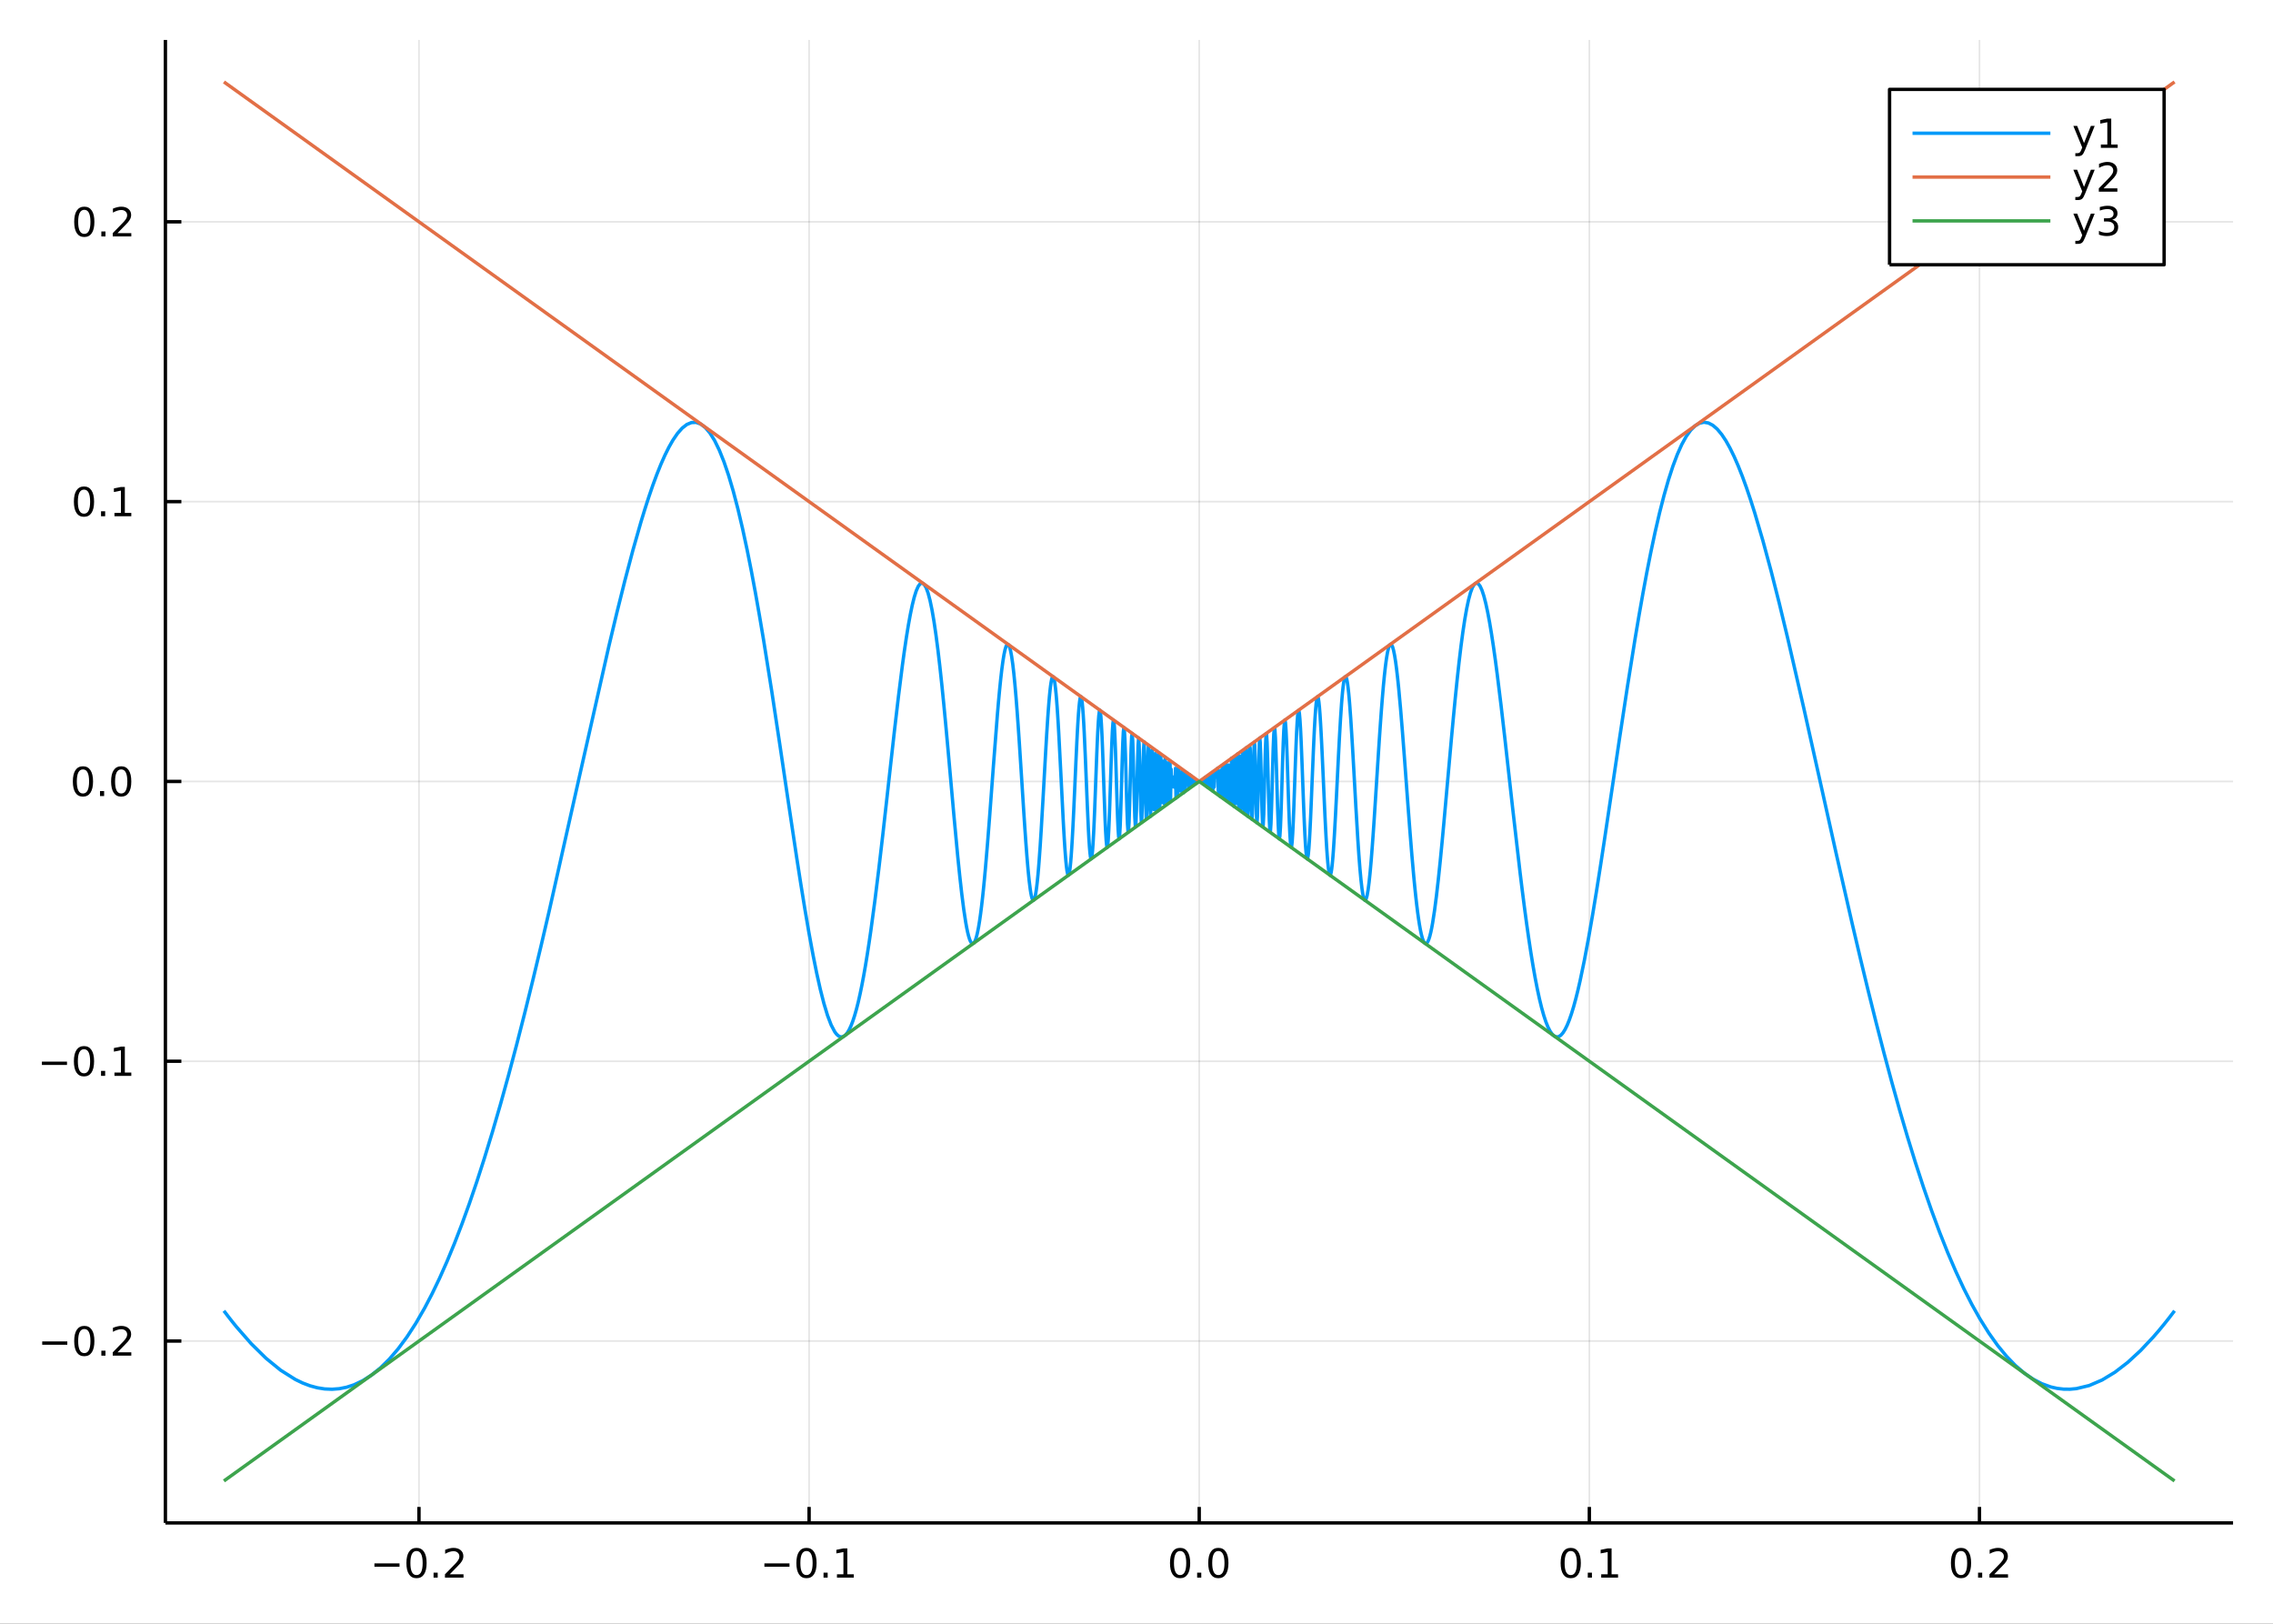 <?xml version="1.0" encoding="utf-8"?>
<svg xmlns="http://www.w3.org/2000/svg" xmlns:xlink="http://www.w3.org/1999/xlink" width="672" height="480" viewBox="0 0 2688 1920">
<rect x="0" y="0" width="2688" height="1920" fill="#333333" stroke="none"/>
<defs>
  <clipPath id="clip680">
    <rect x="0" y="0" width="2688" height="1920"/>
  </clipPath>
</defs>
<path clip-path="url(#clip680)" d="
M0 1920 L2688 1920 L2688 0 L0 0  Z
  " fill="#ffffff" fill-rule="evenodd" fill-opacity="1"/>
<defs>
  <clipPath id="clip681">
    <rect x="537" y="0" width="1883" height="1883"/>
  </clipPath>
</defs>
<path clip-path="url(#clip680)" d="
M195.589 1800.78 L2640.76 1800.78 L2640.76 47.244 L195.589 47.244  Z
  " fill="#ffffff" fill-rule="evenodd" fill-opacity="1"/>
<defs>
  <clipPath id="clip682">
    <rect x="195" y="47" width="2446" height="1755"/>
  </clipPath>
</defs>
<polyline clip-path="url(#clip682)" style="stroke:#000000; stroke-linecap:butt; stroke-linejoin:round; stroke-width:2; stroke-opacity:0.1; fill:none" points="
  495.468,1800.78 495.468,47.244 
  "/>
<polyline clip-path="url(#clip682)" style="stroke:#000000; stroke-linecap:butt; stroke-linejoin:round; stroke-width:2; stroke-opacity:0.1; fill:none" points="
  956.82,1800.78 956.82,47.244 
  "/>
<polyline clip-path="url(#clip682)" style="stroke:#000000; stroke-linecap:butt; stroke-linejoin:round; stroke-width:2; stroke-opacity:0.1; fill:none" points="
  1418.17,1800.78 1418.17,47.244 
  "/>
<polyline clip-path="url(#clip682)" style="stroke:#000000; stroke-linecap:butt; stroke-linejoin:round; stroke-width:2; stroke-opacity:0.1; fill:none" points="
  1879.52,1800.78 1879.52,47.244 
  "/>
<polyline clip-path="url(#clip682)" style="stroke:#000000; stroke-linecap:butt; stroke-linejoin:round; stroke-width:2; stroke-opacity:0.1; fill:none" points="
  2340.88,1800.78 2340.88,47.244 
  "/>
<polyline clip-path="url(#clip680)" style="stroke:#000000; stroke-linecap:butt; stroke-linejoin:round; stroke-width:4; stroke-opacity:1; fill:none" points="
  195.589,1800.78 2640.76,1800.78 
  "/>
<polyline clip-path="url(#clip680)" style="stroke:#000000; stroke-linecap:butt; stroke-linejoin:round; stroke-width:4; stroke-opacity:1; fill:none" points="
  495.468,1800.78 495.468,1781.88 
  "/>
<polyline clip-path="url(#clip680)" style="stroke:#000000; stroke-linecap:butt; stroke-linejoin:round; stroke-width:4; stroke-opacity:1; fill:none" points="
  956.82,1800.78 956.82,1781.88 
  "/>
<polyline clip-path="url(#clip680)" style="stroke:#000000; stroke-linecap:butt; stroke-linejoin:round; stroke-width:4; stroke-opacity:1; fill:none" points="
  1418.17,1800.78 1418.17,1781.88 
  "/>
<polyline clip-path="url(#clip680)" style="stroke:#000000; stroke-linecap:butt; stroke-linejoin:round; stroke-width:4; stroke-opacity:1; fill:none" points="
  1879.52,1800.78 1879.52,1781.88 
  "/>
<polyline clip-path="url(#clip680)" style="stroke:#000000; stroke-linecap:butt; stroke-linejoin:round; stroke-width:4; stroke-opacity:1; fill:none" points="
  2340.88,1800.78 2340.88,1781.88 
  "/>
<path clip-path="url(#clip680)" d="M442.795 1848.65 L472.471 1848.65 L472.471 1852.59 L442.795 1852.59 L442.795 1848.65 Z" fill="#000000" fill-rule="evenodd" fill-opacity="1" /><path clip-path="url(#clip680)" d="M492.563 1834 Q488.952 1834 487.123 1837.57 Q485.318 1841.11 485.318 1848.24 Q485.318 1855.34 487.123 1858.91 Q488.952 1862.45 492.563 1862.45 Q496.197 1862.45 498.003 1858.91 Q499.831 1855.34 499.831 1848.24 Q499.831 1841.11 498.003 1837.57 Q496.197 1834 492.563 1834 M492.563 1830.3 Q498.373 1830.3 501.429 1834.9 Q504.507 1839.49 504.507 1848.24 Q504.507 1856.96 501.429 1861.57 Q498.373 1866.15 492.563 1866.15 Q486.753 1866.15 483.674 1861.57 Q480.619 1856.96 480.619 1848.24 Q480.619 1839.49 483.674 1834.9 Q486.753 1830.3 492.563 1830.3 Z" fill="#000000" fill-rule="evenodd" fill-opacity="1" /><path clip-path="url(#clip680)" d="M512.725 1859.6 L517.609 1859.6 L517.609 1865.48 L512.725 1865.48 L512.725 1859.6 Z" fill="#000000" fill-rule="evenodd" fill-opacity="1" /><path clip-path="url(#clip680)" d="M531.822 1861.55 L548.141 1861.55 L548.141 1865.48 L526.197 1865.48 L526.197 1861.55 Q528.859 1858.79 533.442 1854.16 Q538.049 1849.51 539.229 1848.17 Q541.475 1845.65 542.354 1843.91 Q543.257 1842.15 543.257 1840.46 Q543.257 1837.71 541.313 1835.97 Q539.391 1834.23 536.29 1834.23 Q534.091 1834.23 531.637 1835 Q529.206 1835.76 526.429 1837.31 L526.429 1832.59 Q529.253 1831.46 531.706 1830.88 Q534.16 1830.3 536.197 1830.3 Q541.567 1830.3 544.762 1832.98 Q547.956 1835.67 547.956 1840.16 Q547.956 1842.29 547.146 1844.21 Q546.359 1846.11 544.253 1848.7 Q543.674 1849.37 540.572 1852.59 Q537.47 1855.78 531.822 1861.55 Z" fill="#000000" fill-rule="evenodd" fill-opacity="1" /><path clip-path="url(#clip680)" d="M903.962 1848.65 L933.638 1848.65 L933.638 1852.59 L903.962 1852.59 L903.962 1848.65 Z" fill="#000000" fill-rule="evenodd" fill-opacity="1" /><path clip-path="url(#clip680)" d="M953.73 1834 Q950.119 1834 948.29 1837.57 Q946.485 1841.11 946.485 1848.24 Q946.485 1855.34 948.29 1858.91 Q950.119 1862.45 953.73 1862.45 Q957.364 1862.45 959.17 1858.91 Q960.999 1855.34 960.999 1848.24 Q960.999 1841.11 959.17 1837.57 Q957.364 1834 953.73 1834 M953.73 1830.3 Q959.54 1830.3 962.596 1834.9 Q965.674 1839.49 965.674 1848.24 Q965.674 1856.96 962.596 1861.57 Q959.54 1866.15 953.73 1866.15 Q947.92 1866.15 944.841 1861.57 Q941.786 1856.96 941.786 1848.24 Q941.786 1839.49 944.841 1834.9 Q947.92 1830.3 953.73 1830.3 Z" fill="#000000" fill-rule="evenodd" fill-opacity="1" /><path clip-path="url(#clip680)" d="M973.892 1859.6 L978.776 1859.6 L978.776 1865.48 L973.892 1865.48 L973.892 1859.6 Z" fill="#000000" fill-rule="evenodd" fill-opacity="1" /><path clip-path="url(#clip680)" d="M989.772 1861.55 L997.41 1861.55 L997.41 1835.18 L989.1 1836.85 L989.1 1832.59 L997.364 1830.92 L1002.04 1830.92 L1002.04 1861.55 L1009.68 1861.55 L1009.68 1865.48 L989.772 1865.48 L989.772 1861.55 Z" fill="#000000" fill-rule="evenodd" fill-opacity="1" /><path clip-path="url(#clip680)" d="M1395.56 1834 Q1391.95 1834 1390.12 1837.57 Q1388.31 1841.11 1388.31 1848.24 Q1388.31 1855.34 1390.12 1858.91 Q1391.95 1862.45 1395.56 1862.45 Q1399.19 1862.45 1401 1858.91 Q1402.83 1855.34 1402.83 1848.24 Q1402.83 1841.11 1401 1837.57 Q1399.19 1834 1395.56 1834 M1395.56 1830.3 Q1401.37 1830.3 1404.42 1834.9 Q1407.5 1839.49 1407.5 1848.24 Q1407.5 1856.96 1404.42 1861.57 Q1401.37 1866.15 1395.56 1866.15 Q1389.75 1866.15 1386.67 1861.57 Q1383.61 1856.96 1383.61 1848.24 Q1383.61 1839.49 1386.67 1834.9 Q1389.75 1830.3 1395.56 1830.3 Z" fill="#000000" fill-rule="evenodd" fill-opacity="1" /><path clip-path="url(#clip680)" d="M1415.72 1859.6 L1420.6 1859.6 L1420.6 1865.48 L1415.72 1865.48 L1415.72 1859.6 Z" fill="#000000" fill-rule="evenodd" fill-opacity="1" /><path clip-path="url(#clip680)" d="M1440.79 1834 Q1437.18 1834 1435.35 1837.57 Q1433.54 1841.11 1433.54 1848.24 Q1433.54 1855.34 1435.35 1858.91 Q1437.18 1862.45 1440.79 1862.45 Q1444.42 1862.45 1446.23 1858.91 Q1448.06 1855.34 1448.06 1848.24 Q1448.06 1841.11 1446.23 1837.57 Q1444.42 1834 1440.79 1834 M1440.79 1830.3 Q1446.6 1830.3 1449.65 1834.9 Q1452.73 1839.49 1452.73 1848.24 Q1452.73 1856.96 1449.65 1861.57 Q1446.6 1866.15 1440.79 1866.15 Q1434.98 1866.15 1431.9 1861.57 Q1428.84 1856.96 1428.84 1848.24 Q1428.84 1839.49 1431.9 1834.9 Q1434.98 1830.3 1440.79 1830.3 Z" fill="#000000" fill-rule="evenodd" fill-opacity="1" /><path clip-path="url(#clip680)" d="M1857.52 1834 Q1853.91 1834 1852.08 1837.57 Q1850.28 1841.11 1850.28 1848.24 Q1850.28 1855.34 1852.08 1858.91 Q1853.91 1862.45 1857.52 1862.45 Q1861.16 1862.45 1862.96 1858.91 Q1864.79 1855.34 1864.79 1848.24 Q1864.79 1841.11 1862.96 1837.57 Q1861.16 1834 1857.52 1834 M1857.52 1830.3 Q1863.33 1830.3 1866.39 1834.9 Q1869.47 1839.49 1869.47 1848.24 Q1869.47 1856.96 1866.39 1861.57 Q1863.33 1866.15 1857.52 1866.15 Q1851.71 1866.15 1848.63 1861.57 Q1845.58 1856.96 1845.58 1848.24 Q1845.58 1839.49 1848.63 1834.9 Q1851.71 1830.3 1857.52 1830.3 Z" fill="#000000" fill-rule="evenodd" fill-opacity="1" /><path clip-path="url(#clip680)" d="M1877.68 1859.6 L1882.57 1859.6 L1882.57 1865.48 L1877.68 1865.48 L1877.68 1859.6 Z" fill="#000000" fill-rule="evenodd" fill-opacity="1" /><path clip-path="url(#clip680)" d="M1893.56 1861.55 L1901.2 1861.55 L1901.2 1835.18 L1892.89 1836.85 L1892.89 1832.59 L1901.16 1830.92 L1905.83 1830.92 L1905.83 1861.55 L1913.47 1861.55 L1913.47 1865.48 L1893.56 1865.48 L1893.56 1861.55 Z" fill="#000000" fill-rule="evenodd" fill-opacity="1" /><path clip-path="url(#clip680)" d="M2319.06 1834 Q2315.45 1834 2313.62 1837.57 Q2311.81 1841.11 2311.81 1848.24 Q2311.81 1855.34 2313.62 1858.91 Q2315.45 1862.45 2319.06 1862.45 Q2322.69 1862.45 2324.5 1858.91 Q2326.33 1855.34 2326.33 1848.24 Q2326.33 1841.11 2324.5 1837.57 Q2322.69 1834 2319.06 1834 M2319.06 1830.3 Q2324.87 1830.3 2327.93 1834.9 Q2331 1839.49 2331 1848.24 Q2331 1856.96 2327.93 1861.57 Q2324.87 1866.15 2319.06 1866.15 Q2313.25 1866.15 2310.17 1861.57 Q2307.12 1856.96 2307.12 1848.24 Q2307.12 1839.49 2310.17 1834.9 Q2313.25 1830.3 2319.06 1830.3 Z" fill="#000000" fill-rule="evenodd" fill-opacity="1" /><path clip-path="url(#clip680)" d="M2339.22 1859.6 L2344.11 1859.6 L2344.11 1865.48 L2339.22 1865.48 L2339.22 1859.6 Z" fill="#000000" fill-rule="evenodd" fill-opacity="1" /><path clip-path="url(#clip680)" d="M2358.32 1861.55 L2374.64 1861.55 L2374.64 1865.48 L2352.69 1865.48 L2352.69 1861.55 Q2355.36 1858.79 2359.94 1854.16 Q2364.55 1849.51 2365.73 1848.17 Q2367.97 1845.65 2368.85 1843.91 Q2369.75 1842.15 2369.75 1840.46 Q2369.75 1837.71 2367.81 1835.97 Q2365.89 1834.23 2362.79 1834.23 Q2360.59 1834.23 2358.13 1835 Q2355.7 1835.76 2352.93 1837.31 L2352.93 1832.59 Q2355.75 1831.46 2358.2 1830.88 Q2360.66 1830.3 2362.69 1830.3 Q2368.06 1830.3 2371.26 1832.98 Q2374.45 1835.67 2374.45 1840.16 Q2374.45 1842.29 2373.64 1844.21 Q2372.86 1846.11 2370.75 1848.7 Q2370.17 1849.37 2367.07 1852.59 Q2363.97 1855.78 2358.32 1861.55 Z" fill="#000000" fill-rule="evenodd" fill-opacity="1" /><polyline clip-path="url(#clip682)" style="stroke:#000000; stroke-linecap:butt; stroke-linejoin:round; stroke-width:2; stroke-opacity:0.1; fill:none" points="
  195.589,1585.72 2640.76,1585.72 
  "/>
<polyline clip-path="url(#clip682)" style="stroke:#000000; stroke-linecap:butt; stroke-linejoin:round; stroke-width:2; stroke-opacity:0.1; fill:none" points="
  195.589,1254.87 2640.76,1254.87 
  "/>
<polyline clip-path="url(#clip682)" style="stroke:#000000; stroke-linecap:butt; stroke-linejoin:round; stroke-width:2; stroke-opacity:0.1; fill:none" points="
  195.589,924.012 2640.76,924.012 
  "/>
<polyline clip-path="url(#clip682)" style="stroke:#000000; stroke-linecap:butt; stroke-linejoin:round; stroke-width:2; stroke-opacity:0.1; fill:none" points="
  195.589,593.156 2640.76,593.156 
  "/>
<polyline clip-path="url(#clip682)" style="stroke:#000000; stroke-linecap:butt; stroke-linejoin:round; stroke-width:2; stroke-opacity:0.1; fill:none" points="
  195.589,262.3 2640.76,262.3 
  "/>
<polyline clip-path="url(#clip680)" style="stroke:#000000; stroke-linecap:butt; stroke-linejoin:round; stroke-width:4; stroke-opacity:1; fill:none" points="
  195.589,1800.78 195.589,47.244 
  "/>
<polyline clip-path="url(#clip680)" style="stroke:#000000; stroke-linecap:butt; stroke-linejoin:round; stroke-width:4; stroke-opacity:1; fill:none" points="
  195.589,1585.72 214.487,1585.72 
  "/>
<polyline clip-path="url(#clip680)" style="stroke:#000000; stroke-linecap:butt; stroke-linejoin:round; stroke-width:4; stroke-opacity:1; fill:none" points="
  195.589,1254.87 214.487,1254.87 
  "/>
<polyline clip-path="url(#clip680)" style="stroke:#000000; stroke-linecap:butt; stroke-linejoin:round; stroke-width:4; stroke-opacity:1; fill:none" points="
  195.589,924.012 214.487,924.012 
  "/>
<polyline clip-path="url(#clip680)" style="stroke:#000000; stroke-linecap:butt; stroke-linejoin:round; stroke-width:4; stroke-opacity:1; fill:none" points="
  195.589,593.156 214.487,593.156 
  "/>
<polyline clip-path="url(#clip680)" style="stroke:#000000; stroke-linecap:butt; stroke-linejoin:round; stroke-width:4; stroke-opacity:1; fill:none" points="
  195.589,262.3 214.487,262.3 
  "/>
<path clip-path="url(#clip680)" d="M49.922 1586.17 L79.598 1586.17 L79.598 1590.11 L49.922 1590.11 L49.922 1586.17 Z" fill="#000000" fill-rule="evenodd" fill-opacity="1" /><path clip-path="url(#clip680)" d="M99.691 1571.52 Q96.08 1571.52 94.251 1575.09 Q92.445 1578.63 92.445 1585.76 Q92.445 1592.86 94.251 1596.43 Q96.08 1599.97 99.691 1599.97 Q103.325 1599.97 105.131 1596.43 Q106.959 1592.86 106.959 1585.76 Q106.959 1578.63 105.131 1575.09 Q103.325 1571.52 99.691 1571.52 M99.691 1567.82 Q105.501 1567.82 108.556 1572.42 Q111.635 1577.01 111.635 1585.76 Q111.635 1594.48 108.556 1599.09 Q105.501 1603.67 99.691 1603.67 Q93.881 1603.67 90.802 1599.09 Q87.746 1594.48 87.746 1585.76 Q87.746 1577.01 90.802 1572.42 Q93.881 1567.82 99.691 1567.82 Z" fill="#000000" fill-rule="evenodd" fill-opacity="1" /><path clip-path="url(#clip680)" d="M119.853 1597.12 L124.737 1597.12 L124.737 1603 L119.853 1603 L119.853 1597.12 Z" fill="#000000" fill-rule="evenodd" fill-opacity="1" /><path clip-path="url(#clip680)" d="M138.95 1599.07 L155.269 1599.07 L155.269 1603 L133.325 1603 L133.325 1599.07 Q135.987 1596.31 140.57 1591.68 Q145.177 1587.03 146.357 1585.69 Q148.603 1583.17 149.482 1581.43 Q150.385 1579.67 150.385 1577.98 Q150.385 1575.23 148.44 1573.49 Q146.519 1571.75 143.417 1571.75 Q141.218 1571.75 138.765 1572.52 Q136.334 1573.28 133.556 1574.83 L133.556 1570.11 Q136.38 1568.98 138.834 1568.4 Q141.288 1567.82 143.325 1567.82 Q148.695 1567.82 151.89 1570.5 Q155.084 1573.19 155.084 1577.68 Q155.084 1579.81 154.274 1581.73 Q153.487 1583.63 151.38 1586.22 Q150.802 1586.89 147.7 1590.11 Q144.598 1593.3 138.95 1599.07 Z" fill="#000000" fill-rule="evenodd" fill-opacity="1" /><path clip-path="url(#clip680)" d="M49.552 1255.32 L79.228 1255.32 L79.228 1259.25 L49.552 1259.25 L49.552 1255.32 Z" fill="#000000" fill-rule="evenodd" fill-opacity="1" /><path clip-path="url(#clip680)" d="M99.32 1240.67 Q95.709 1240.67 93.881 1244.23 Q92.075 1247.77 92.075 1254.9 Q92.075 1262.01 93.881 1265.57 Q95.709 1269.12 99.32 1269.12 Q102.955 1269.12 104.76 1265.57 Q106.589 1262.01 106.589 1254.9 Q106.589 1247.77 104.76 1244.23 Q102.955 1240.67 99.32 1240.67 M99.32 1236.96 Q105.131 1236.96 108.186 1241.57 Q111.265 1246.15 111.265 1254.9 Q111.265 1263.63 108.186 1268.24 Q105.131 1272.82 99.32 1272.82 Q93.51 1272.82 90.431 1268.24 Q87.376 1263.63 87.376 1254.9 Q87.376 1246.15 90.431 1241.57 Q93.51 1236.96 99.32 1236.96 Z" fill="#000000" fill-rule="evenodd" fill-opacity="1" /><path clip-path="url(#clip680)" d="M119.482 1266.27 L124.367 1266.27 L124.367 1272.15 L119.482 1272.15 L119.482 1266.27 Z" fill="#000000" fill-rule="evenodd" fill-opacity="1" /><path clip-path="url(#clip680)" d="M135.362 1268.21 L143.001 1268.21 L143.001 1241.85 L134.691 1243.51 L134.691 1239.25 L142.954 1237.59 L147.63 1237.59 L147.63 1268.21 L155.269 1268.21 L155.269 1272.15 L135.362 1272.15 L135.362 1268.21 Z" fill="#000000" fill-rule="evenodd" fill-opacity="1" /><path clip-path="url(#clip680)" d="M98.094 909.81 Q94.482 909.81 92.654 913.375 Q90.848 916.917 90.848 924.046 Q90.848 931.153 92.654 934.718 Q94.482 938.259 98.094 938.259 Q101.728 938.259 103.533 934.718 Q105.362 931.153 105.362 924.046 Q105.362 916.917 103.533 913.375 Q101.728 909.81 98.094 909.81 M98.094 906.107 Q103.904 906.107 106.959 910.713 Q110.038 915.296 110.038 924.046 Q110.038 932.773 106.959 937.38 Q103.904 941.963 98.094 941.963 Q92.283 941.963 89.205 937.38 Q86.149 932.773 86.149 924.046 Q86.149 915.296 89.205 910.713 Q92.283 906.107 98.094 906.107 Z" fill="#000000" fill-rule="evenodd" fill-opacity="1" /><path clip-path="url(#clip680)" d="M118.255 935.412 L123.14 935.412 L123.14 941.292 L118.255 941.292 L118.255 935.412 Z" fill="#000000" fill-rule="evenodd" fill-opacity="1" /><path clip-path="url(#clip680)" d="M143.325 909.81 Q139.714 909.81 137.885 913.375 Q136.079 916.917 136.079 924.046 Q136.079 931.153 137.885 934.718 Q139.714 938.259 143.325 938.259 Q146.959 938.259 148.765 934.718 Q150.593 931.153 150.593 924.046 Q150.593 916.917 148.765 913.375 Q146.959 909.81 143.325 909.81 M143.325 906.107 Q149.135 906.107 152.19 910.713 Q155.269 915.296 155.269 924.046 Q155.269 932.773 152.19 937.38 Q149.135 941.963 143.325 941.963 Q137.515 941.963 134.436 937.38 Q131.38 932.773 131.38 924.046 Q131.38 915.296 134.436 910.713 Q137.515 906.107 143.325 906.107 Z" fill="#000000" fill-rule="evenodd" fill-opacity="1" /><path clip-path="url(#clip680)" d="M99.32 578.955 Q95.709 578.955 93.881 582.519 Q92.075 586.061 92.075 593.191 Q92.075 600.297 93.881 603.862 Q95.709 607.404 99.32 607.404 Q102.955 607.404 104.76 603.862 Q106.589 600.297 106.589 593.191 Q106.589 586.061 104.76 582.519 Q102.955 578.955 99.32 578.955 M99.32 575.251 Q105.131 575.251 108.186 579.857 Q111.265 584.441 111.265 593.191 Q111.265 601.918 108.186 606.524 Q105.131 611.107 99.32 611.107 Q93.51 611.107 90.431 606.524 Q87.376 601.918 87.376 593.191 Q87.376 584.441 90.431 579.857 Q93.51 575.251 99.32 575.251 Z" fill="#000000" fill-rule="evenodd" fill-opacity="1" /><path clip-path="url(#clip680)" d="M119.482 604.556 L124.367 604.556 L124.367 610.436 L119.482 610.436 L119.482 604.556 Z" fill="#000000" fill-rule="evenodd" fill-opacity="1" /><path clip-path="url(#clip680)" d="M135.362 606.501 L143.001 606.501 L143.001 580.135 L134.691 581.802 L134.691 577.543 L142.954 575.876 L147.63 575.876 L147.63 606.501 L155.269 606.501 L155.269 610.436 L135.362 610.436 L135.362 606.501 Z" fill="#000000" fill-rule="evenodd" fill-opacity="1" /><path clip-path="url(#clip680)" d="M99.691 248.099 Q96.08 248.099 94.251 251.664 Q92.445 255.205 92.445 262.335 Q92.445 269.441 94.251 273.006 Q96.08 276.548 99.691 276.548 Q103.325 276.548 105.131 273.006 Q106.959 269.441 106.959 262.335 Q106.959 255.205 105.131 251.664 Q103.325 248.099 99.691 248.099 M99.691 244.395 Q105.501 244.395 108.556 249.002 Q111.635 253.585 111.635 262.335 Q111.635 271.062 108.556 275.668 Q105.501 280.252 99.691 280.252 Q93.881 280.252 90.802 275.668 Q87.746 271.062 87.746 262.335 Q87.746 253.585 90.802 249.002 Q93.881 244.395 99.691 244.395 Z" fill="#000000" fill-rule="evenodd" fill-opacity="1" /><path clip-path="url(#clip680)" d="M119.853 273.701 L124.737 273.701 L124.737 279.58 L119.853 279.58 L119.853 273.701 Z" fill="#000000" fill-rule="evenodd" fill-opacity="1" /><path clip-path="url(#clip680)" d="M138.95 275.645 L155.269 275.645 L155.269 279.58 L133.325 279.58 L133.325 275.645 Q135.987 272.891 140.57 268.261 Q145.177 263.608 146.357 262.266 Q148.603 259.742 149.482 258.006 Q150.385 256.247 150.385 254.557 Q150.385 251.803 148.44 250.067 Q146.519 248.33 143.417 248.33 Q141.218 248.33 138.765 249.094 Q136.334 249.858 133.556 251.409 L133.556 246.687 Q136.38 245.553 138.834 244.974 Q141.288 244.395 143.325 244.395 Q148.695 244.395 151.89 247.08 Q155.084 249.766 155.084 254.256 Q155.084 256.386 154.274 258.307 Q153.487 260.205 151.38 262.798 Q150.802 263.469 147.7 266.687 Q144.598 269.881 138.95 275.645 Z" fill="#000000" fill-rule="evenodd" fill-opacity="1" /><polyline clip-path="url(#clip682)" style="stroke:#009af9; stroke-linecap:butt; stroke-linejoin:round; stroke-width:4; stroke-opacity:1; fill:none" points="
  264.792,1549.99 268.547,1554.94 272.301,1559.78 276.056,1564.51 279.81,1569.13 297.168,1588.94 314.527,1606.04 331.885,1620.2 349.243,1631.15 357.922,1635.34 
  366.601,1638.63 375.28,1640.98 383.959,1642.36 392.639,1642.73 401.318,1642.06 409.997,1640.31 418.676,1637.46 429.107,1632.5 439.539,1625.83 449.971,1617.39 
  460.402,1607.12 470.834,1594.97 481.265,1580.89 491.697,1564.84 502.128,1546.77 510.948,1529.9 519.768,1511.55 528.588,1491.71 537.407,1470.36 546.227,1447.51 
  555.047,1423.17 563.867,1397.33 572.686,1370.02 582.267,1338.73 591.848,1305.77 601.428,1271.22 611.009,1235.14 620.59,1197.63 630.171,1158.81 639.751,1118.79 
  649.332,1077.74 684.662,920.611 719.993,764.257 729.462,724.604 738.932,686.644 748.401,650.815 757.871,617.58 762.605,602.085 767.34,587.422 772.075,573.654 
  776.809,560.845 781.544,549.061 786.279,538.366 791.014,528.825 795.748,520.503 801.234,512.469 806.72,506.254 812.205,501.953 817.691,499.657 823.177,499.451 
  828.662,501.413 834.148,505.617 839.633,512.122 845.119,520.982 850.605,532.234 856.09,545.903 861.576,561.997 867.062,580.505 872.547,601.396 878.033,624.617 
  883.519,650.088 888.394,674.527 893.269,700.567 898.144,728.095 903.019,756.975 912.769,818.151 922.519,882.579 932.269,948.364 942.019,1013.24 946.894,1044.52 
  951.769,1074.57 956.644,1103.01 961.519,1129.45 965.794,1150.68 970.068,1169.81 974.343,1186.57 978.618,1200.7 982.893,1211.94 987.168,1220.07 989.306,1222.89 
  991.443,1224.86 993.581,1225.94 995.718,1226.12 997.855,1225.38 999.993,1223.7 1002.13,1221.07 1004.27,1217.47 1006.41,1212.9 1008.54,1207.36 1010.68,1200.83 
  1012.82,1193.33 1014.96,1184.87 1017.09,1175.44 1019.23,1165.06 1021.37,1153.76 1023.51,1141.56 1025.64,1128.49 1027.78,1114.59 1029.92,1099.88 1034.58,1065.28 
  1039.24,1027.67 1043.9,987.743 1048.56,946.329 1053.22,904.371 1057.88,862.933 1062.54,823.178 1067.2,786.341 1069.53,769.415 1071.86,753.699 1074.2,739.351 
  1076.53,726.528 1078.86,715.379 1081.19,706.049 1083.52,698.672 1085.85,693.37 1088.18,690.253 1090.51,689.413 1092.84,690.923 1095.17,694.837 1097.5,701.182 
  1099.83,709.961 1102.16,721.146 1104.49,734.68 1106.83,750.572 1109.18,768.62 1111.52,788.658 1113.87,810.484 1116.21,833.856 1118.56,858.492 1120.9,884.077 
  1123.24,910.257 1127.93,962.834 1132.62,1012.83 1134.97,1035.71 1137.31,1056.57 1139.65,1074.93 1142,1090.37 1143.17,1096.86 1144.34,1102.46 1145.52,1107.14 
  1146.69,1110.85 1147.86,1113.55 1149.03,1115.21 1150.2,1115.81 1151.38,1115.33 1152.55,1113.73 1153.72,1111.03 1154.89,1107.21 1156.06,1102.27 1157.24,1096.23 
  1158.41,1089.1 1159.58,1080.92 1160.75,1071.71 1161.93,1061.51 1163.1,1050.38 1164.27,1038.39 1165.44,1025.58 1167.79,997.882 1170.13,967.992 1174.82,905.112 
  1179.51,844.833 1180.8,829.803 1182.1,815.834 1183.39,803.109 1184.69,791.806 1185.99,782.092 1187.28,774.122 1188.58,768.036 1189.87,763.955 1191.17,761.978 
  1192.47,762.181 1193.76,764.609 1195.06,769.282 1196.35,776.184 1197.65,785.265 1198.95,796.441 1200.24,809.588 1201.54,824.545 1202.83,841.113 1204.13,859.057 
  1205.43,878.104 1208.02,918.259 1210.61,958.808 1211.91,978.274 1213.2,996.669 1214.5,1013.59 1215.79,1028.66 1217.09,1041.49 1218.39,1051.77 1219.03,1055.85 
  1219.68,1059.18 1220.33,1061.73 1220.98,1063.48 1221.63,1064.4 1222.27,1064.49 1222.92,1063.72 1223.57,1062.1 1224.22,1059.61 1224.86,1056.27 1225.51,1052.09 
  1226.16,1047.07 1226.81,1041.24 1227.46,1034.64 1228.1,1027.28 1228.75,1019.22 1230.05,1001.18 1231.34,980.932 1233.94,936.068 1236.53,889.776 1237.82,867.936 
  1239.12,847.989 1239.77,838.96 1240.42,830.681 1241.06,823.238 1241.71,816.709 1242.36,811.168 1243.01,806.683 1243.66,803.31 1244.3,801.099 1244.95,800.09 
  1245.6,800.309 1246.25,801.774 1246.9,804.488 1247.54,808.442 1248.19,813.614 1248.84,819.966 1249.49,827.448 1250.14,835.994 1250.78,845.526 1251.43,855.95 
  1252.08,867.16 1254.67,917.303 1257.26,968.658 1257.91,980.438 1258.56,991.454 1259.21,1001.54 1259.86,1010.55 1260.5,1018.32 1261.15,1024.73 1261.8,1029.66 
  1262.45,1033.02 1263.06,1034.68 1263.68,1034.79 1264.3,1033.33 1264.91,1030.29 1265.53,1025.7 1266.15,1019.6 1266.76,1012.05 1267.38,1003.14 1268,993.003 
  1268.61,981.768 1269.23,969.6 1269.85,956.685 1271.08,929.439 1272.31,901.83 1272.93,888.497 1273.54,875.81 1274.16,864.013 1274.78,853.343 1275.39,844.024 
  1276.01,836.26 1276.63,830.232 1277.24,826.091 1277.86,823.956 1278.48,823.905 1279.09,825.978 1279.71,830.166 1280.33,836.416 1280.94,844.624 1281.56,854.64 
  1282.18,866.263 1283.41,893.309 1284.64,923.326 1285.88,953.393 1287.11,980.365 1287.72,991.724 1288.34,1001.19 1288.96,1008.47 1289.57,1013.3 1290.19,1015.5 
  1290.81,1014.94 1291.42,1011.6 1292.04,1005.52 1292.66,996.836 1293.27,985.789 1293.89,972.695 1294.51,957.957 1295.74,925.509 1296.97,892.88 1297.59,878.009 
  1298.21,864.894 1298.82,854.082 1299.44,846.051 1300.06,841.184 1300.67,839.748 1301.29,841.877 1301.9,847.552 1302.52,856.598 1303.14,868.68 1303.75,883.307 
  1304.37,899.845 1305.6,935.552 1306.84,968.92 1307.45,982.502 1308.07,992.947 1308.69,999.612 1309.3,1002.04 1309.92,999.994 1310.54,993.495 1311.15,982.831 
  1311.77,968.56 1312.39,951.496 1313,932.671 1313.62,913.28 1314.24,894.618 1314.85,877.986 1315.47,864.607 1316.09,855.525 1316.7,851.516 1317.32,853.004 
  1317.93,860.007 1318.55,872.103 1319.17,888.429 1319.78,907.725 1320.4,928.409 1321.02,948.699 1321.63,966.757 1322.25,980.857 1322.87,989.563 1323.48,991.891 
  1324.1,987.444 1324.72,976.504 1325.33,960.051 1325.95,939.718 1326.57,917.656 1327.18,896.327 1327.8,878.246 1328.42,865.668 1329.03,860.293 1329.65,862.997 
  1330.27,873.649 1330.88,891.038 1331.5,912.956 1332.11,936.425 1332.73,958.069 1333.35,974.594 1333.96,983.305 1334.58,982.6 1335.2,972.324 1335.81,953.93 
  1336.43,930.37 1337.05,905.697 1337.66,884.414 1338.28,870.653 1338.9,867.325 1339.51,875.409 1340.13,893.572 1340.75,918.229 1341.36,944.133 1342,966.093 
  1342.64,977.327 1343.29,974.54 1343.93,958.037 1344.57,932.008 1345.21,903.701 1345.85,881.551 1346.49,872.649 1347.13,880.303 1347.77,902.512 1348.41,932.096 
  1349.06,958.72 1349.7,972.409 1350.34,967.462 1350.98,945.209 1351.62,914.256 1352.26,887.579 1352.9,877.203 1353.54,888.496 1354.18,916.796 1354.82,948.592 
  1355.47,967.532 1356.11,962.959 1356.75,936.596 1357.39,903.022 1358.03,882.324 1358.67,888.019 1359.31,917.315 1359.95,951.028 1360.59,965.299 1361.24,948.837 
  1361.88,913.276 1362.52,886.625 1363.16,891.633 1363.8,925.029 1364.44,957.211 1365.08,957.346 1365.72,924.178 1366.36,891.175 1367,894.334 1367.65,931.277 
  1368.29,959.105 1368.93,942.846 1369.57,902.281 1370.21,891.956 1370.85,927.509 1371.49,957.211 1372.13,934.505 1372.77,895.122 1373.41,906.032 1374.06,948.858 
  1374.7,944.011 1375.34,900.108 1375.98,906.591 1376.62,950.2 1377.26,933.477 1377.9,895.289 1378.54,929.051 1379.18,948.254 1379.83,901.985 1380.47,919.509 
  1381.11,948.715 1381.75,902.061 1382.39,927.222 1383.03,939.548 1383.67,899.784 1384.31,946.323 1384.95,909.539 1385.59,929.66 1386.24,925.267 1386.88,918.733 
  1387.52,930.429 1388.16,919.244 1388.8,924.226 1389.44,931.129 1390.08,908.543 1390.72,943.697 1391.36,911.705 1392.01,917.057 1392.65,942.235 1393.29,924.697 
  1393.93,907.075 1394.57,913.317 1395.21,926.349 1395.85,933.767 1396.49,935.453 1397.13,932.855 1397.77,924.274 1398.42,911.81 1399.06,916.773 1399.7,937.252 
  1400.34,912.693 1400.98,935.916 1401.62,914.971 1402.26,914.799 1402.9,918.318 1403.54,914.157 1404.19,923.678 1404.83,923.045 1405.47,932.809 1406.11,930.582 
  1406.75,915.948 1407.39,919.473 1408.03,919.908 1408.67,917.416 1409.31,928.271 1409.95,919.208 1410.6,926.991 1411.24,927.759 1411.88,927.579 1412.52,926.958 
  1413.16,923.532 1413.8,924.839 1414.44,926.449 1415.08,925.836 1415.72,925.276 1417.01,923.793 1418.29,923.996 1420.85,923.975 1423.42,923.509 1423.96,925.12 
  1424.5,920.858 1425.04,924.268 1425.57,919.049 1426.11,922.34 1426.65,926.621 1427.19,919.958 1427.73,930.554 1428.27,930.834 1428.81,923.597 1429.35,931.217 
  1429.89,930.921 1430.43,929.369 1430.97,917.335 1431.51,921.094 1432.05,929.406 1432.59,928.5 1433.13,918.199 1433.67,916.492 1434.21,935.197 1434.75,912.633 
  1435.29,931.217 1435.83,930.724 1436.37,913.726 1436.91,911.426 1437.45,916.184 1437.99,918.924 1438.53,917.323 1439.07,912.23 1439.61,908.667 1440.14,916.229 
  1440.68,934.819 1441.22,937.188 1441.76,912.08 1442.3,916.502 1442.84,941.645 1443.38,911.155 1443.92,925.811 1444.46,932.017 1445,909.857 1445.54,941.281 
  1446.08,905.406 1446.62,942.933 1447.16,905.826 1447.7,939.668 1448.24,913.773 1448.78,925.297 1449.32,934.155 1449.86,903.862 1450.4,946.55 1450.94,911.447 
  1451.48,917.047 1452.02,946.877 1452.56,904.535 1453.1,920.078 1453.64,948.441 1454.18,908.166 1454.71,909.465 1455.25,949.238 1455.79,926.927 1456.33,896.686 
  1456.87,928.706 1457.41,951.356 1457.95,916.606 1458.49,895.953 1459.03,929.384 1459.57,953.592 1460.11,925.559 1460.65,894.315 1461.19,911.063 1461.73,948.393 
  1462.27,949.734 1462.81,914.098 1463.35,891.621 1463.89,911.649 1464.43,947.591 1464.97,955.299 1465.51,926.617 1466.05,894.724 1466.59,893.97 1467.13,924.179 
  1467.67,954.482 1468.21,956.053 1468.74,928.354 1469.28,896.641 1469.82,887.826 1470.36,908.343 1470.9,941.228 1471.44,961.36 1471.98,954.576 1472.52,926.461 
  1473.06,896.563 1473.6,884.268 1474.14,896.677 1474.68,925.551 1475.22,953.651 1475.76,965.31 1476.3,954.767 1476.84,928.201 1477.38,899.445 1477.92,882.497 
  1478.46,884.918 1479,905.012 1479.54,933.458 1480.08,957.992 1480.62,968.725 1481.16,961.844 1481.7,940.511 1482.24,913.04 1482.78,889.43 1483.31,877.73 
  1483.85,881.503 1484.39,899.064 1484.93,924.492 1485.47,949.817 1486.01,967.576 1486.55,972.911 1487.09,964.705 1487.63,945.552 1488.17,920.759 1488.71,896.754 
  1489.25,879.406 1489.79,872.658 1490.33,877.773 1490.87,893.273 1491.41,915.49 1491.95,939.536 1492.49,960.412 1493.15,975.782 1493.81,976.392 1494.46,962.546 
  1495.12,938.397 1495.78,910.5 1496.44,885.933 1497.1,870.522 1497.76,867.584 1498.42,877.397 1499.08,897.425 1499.74,923.112 1500.39,949.012 1501.05,969.968 
  1501.71,982.089 1502.37,983.372 1503.03,973.905 1503.69,955.665 1504.35,932.016 1505.01,907.024 1505.66,884.735 1506.32,868.543 1506.98,860.722 1507.64,862.182 
  1508.3,872.456 1508.96,889.874 1509.62,911.896 1510.28,935.516 1510.94,957.689 1511.59,975.715 1512.25,987.541 1512.91,991.953 1513.57,988.647 1514.23,978.195 
  1514.89,961.908 1515.55,941.646 1516.21,919.578 1516.86,897.939 1517.52,878.81 1518.18,863.927 1518.84,854.545 1519.5,851.363 1520.16,854.502 1520.82,863.538 
  1521.48,877.576 1522.14,895.361 1522.79,915.403 1523.45,936.112 1524.11,955.923 1524.77,973.413 1525.43,987.394 1526.09,996.98 1526.75,1001.62 1527.41,1001.14 
  1528.06,995.673 1528.72,985.69 1529.38,971.908 1530.04,955.245 1530.7,936.744 1531.36,917.508 1532.02,898.633 1532.68,881.143 1533.34,865.944 1533.99,853.778 
  1534.65,845.201 1535.31,840.562 1535.97,840 1536.63,843.454 1537.29,850.674 1537.95,861.248 1538.61,874.631 1539.26,890.177 1539.92,907.174 1540.58,924.88 
  1541.24,942.552 1541.9,959.483 1542.56,975.022 1543.22,988.601 1543.88,999.748 1544.54,1008.1 1545.19,1013.42 1545.85,1015.58 1546.51,1014.56 1547.17,1010.46 
  1547.83,1003.49 1548.49,993.927 1549.15,982.128 1549.81,968.508 1550.46,953.521 1551.78,921.365 1553.1,889.488 1553.76,874.775 1554.42,861.403 1555.08,849.706 
  1555.73,839.957 1556.39,832.372 1557.05,827.1 1557.71,824.23 1558.37,823.787 1559.03,825.736 1559.69,829.987 1560.35,836.4 1561.01,844.791 1561.66,854.937 
  1562.32,866.588 1562.98,879.465 1563.64,893.277 1564.96,922.501 1566.28,951.857 1566.93,965.873 1567.59,979.102 1568.25,991.311 1568.91,1002.3 1569.57,1011.89 
  1570.23,1019.93 1570.89,1026.32 1571.55,1030.98 1572.21,1033.85 1572.86,1034.92 1573.52,1034.21 1574.18,1031.75 1574.84,1027.61 1575.5,1021.88 1576.16,1014.68 
  1576.82,1006.14 1578.02,987.499 1579.23,965.847 1580.44,942.27 1581.65,917.874 1582.85,893.738 1584.06,870.869 1585.27,850.165 1586.47,832.386 1587.08,824.788 
  1587.68,818.134 1588.28,812.473 1588.89,807.844 1589.49,804.275 1590.09,801.782 1590.7,800.373 1591.3,800.046 1591.91,800.787 1592.51,802.576 1593.11,805.384 
  1593.72,809.173 1594.32,813.899 1594.92,819.511 1595.53,825.953 1596.13,833.163 1597.34,849.62 1598.54,868.312 1599.75,888.634 1600.96,909.966 1603.37,953.21 
  1605.79,993.439 1606.99,1011.18 1608.2,1026.81 1609.41,1039.99 1610.61,1050.49 1611.22,1054.68 1611.82,1058.14 1612.42,1060.86 1613.03,1062.83 1613.63,1064.06 
  1614.24,1064.55 1614.84,1064.3 1615.44,1063.32 1616.65,1059.24 1617.86,1052.47 1619.06,1043.19 1620.27,1031.64 1621.48,1018.1 1622.68,1002.85 1623.89,986.204 
  1625.1,968.481 1627.51,931.1 1629.93,893.245 1631.13,874.884 1632.34,857.262 1633.55,840.621 1634.76,825.18 1635.96,811.129 1637.17,798.632 1638.38,787.824 
  1639.58,778.808 1640.79,771.665 1642,766.442 1643.2,763.164 1644.41,761.83 1645.62,762.413 1646.83,764.868 1648.03,769.126 1649.24,775.104 1650.45,782.7 
  1651.65,791.801 1652.86,802.28 1654.07,814.004 1656.3,838.445 1658.53,865.7 1660.76,894.804 1662.99,924.804 1665.22,954.787 1667.45,983.902 1669.67,1011.38 
  1671.9,1036.56 1673.02,1048.11 1674.13,1058.88 1675.25,1068.82 1676.36,1077.88 1677.48,1086.03 1678.59,1093.23 1679.71,1099.46 1680.82,1104.69 1681.94,1108.92 
  1683.05,1112.15 1684.17,1114.36 1685.28,1115.56 1686.4,1115.77 1687.51,1115.01 1688.63,1113.28 1689.74,1110.61 1690.86,1107.04 1691.97,1102.6 1693.09,1097.31 
  1694.2,1091.22 1696.43,1076.8 1698.66,1059.69 1700.89,1040.26 1703.12,1018.9 1705.35,996.019 1707.58,972.018 1712.04,922.225 1716.5,872.504 1718.73,848.513 
  1720.96,825.498 1723.19,803.721 1725.41,783.412 1727.67,764.54 1729.93,747.552 1732.19,732.589 1734.45,719.761 1736.71,709.147 1738.97,700.796 1741.22,694.732 
  1743.48,690.951 1745.74,689.428 1748,690.116 1750.26,692.947 1752.52,697.841 1754.78,704.698 1757.03,713.409 1759.29,723.854 1761.55,735.903 1763.81,749.421 
  1766.07,764.266 1768.33,780.295 1770.58,797.363 1775.1,834.026 1779.62,873.101 1788.65,954.117 1797.69,1032.5 1800.22,1053.08 1802.75,1072.84 1805.28,1091.67 
  1807.81,1109.49 1810.34,1126.21 1812.87,1141.76 1815.4,1156.1 1817.94,1169.16 1820.47,1180.91 1823,1191.33 1825.53,1200.39 1828.06,1208.08 1830.59,1214.4 
  1833.12,1219.35 1835.65,1222.95 1838.19,1225.2 1840.72,1226.14 1843.25,1225.78 1845.78,1224.16 1848.31,1221.32 1850.84,1217.29 1853.37,1212.12 1855.9,1205.86 
  1858.43,1198.55 1860.97,1190.25 1863.5,1181 1866.03,1170.86 1868.56,1159.88 1873.62,1135.63 1878.68,1108.71 1883.27,1082.36 1887.86,1054.5 1892.45,1025.43 
  1897.03,995.467 1906.21,933.981 1915.38,872.157 1924.56,811.828 1933.73,754.532 1938.32,727.419 1942.91,701.509 1947.49,676.912 1952.08,653.723 1957.33,629.005 
  1962.58,606.335 1967.84,585.787 1973.09,567.412 1978.34,551.244 1983.59,537.298 1988.84,525.571 1994.1,516.049 1999.35,508.704 2004.6,503.495 2009.85,500.373 
  2015.11,499.28 2020.36,500.15 2025.61,502.912 2030.86,507.49 2036.11,513.804 2040.98,521.124 2045.84,529.791 2050.7,539.737 2055.57,550.892 2060.43,563.184 
  2065.29,576.544 2070.15,590.901 2075.02,606.186 2084.74,639.267 2094.47,675.255 2104.2,713.639 2113.92,753.938 2133.1,837.29 2152.28,923.283 2171.45,1009.34 
  2190.63,1093.35 2199.94,1132.89 2209.25,1171.41 2218.56,1208.75 2227.87,1244.82 2237.18,1279.52 2246.49,1312.76 2255.8,1344.47 2265.11,1374.61 2274.65,1403.84 
  2284.2,1431.33 2293.74,1457.08 2303.28,1481.07 2312.83,1503.3 2322.37,1523.77 2331.91,1542.51 2341.46,1559.53 2351.91,1576.23 2362.37,1590.94 2372.83,1603.69 
  2383.28,1614.54 2393.74,1623.54 2404.2,1630.74 2414.65,1636.2 2425.11,1639.98 2432.7,1641.7 2440.3,1642.59 2447.89,1642.68 2455.49,1641.98 2470.68,1638.32 
  2485.87,1631.8 2501.06,1622.61 2516.25,1610.92 2531.43,1596.92 2546.62,1580.76 2552.86,1573.54 2559.09,1566 2565.32,1558.15 2571.55,1549.99 
  "/>
<polyline clip-path="url(#clip682)" style="stroke:#e26f46; stroke-linecap:butt; stroke-linejoin:round; stroke-width:4; stroke-opacity:1; fill:none" points="
  264.792,96.872 279.81,107.643 418.676,207.229 502.128,267.077 572.686,317.677 649.332,372.643 719.993,423.317 795.748,477.644 883.519,540.588 961.519,596.525 
  1029.92,645.577 1104.49,699.057 1179.51,752.854 1262.45,812.334 1341.36,868.928 1361.88,883.639 1382.39,898.35 1392.65,905.706 1402.9,913.061 1408.03,916.739 
  1413.16,920.417 1415.72,922.256 1418.29,923.929 1420.85,922.09 1423.42,920.251 1432.05,914.059 1440.68,907.867 1449.32,901.676 1457.95,895.484 1475.22,883.1 
  1492.49,870.717 1576.82,810.241 1654.07,754.841 1725.41,703.675 1797.69,651.846 1878.68,593.759 1952.08,541.124 2036.11,480.859 2113.92,425.06 2190.63,370.049 
  2265.11,316.637 2341.46,261.883 2425.11,201.894 2546.62,114.75 2571.55,96.872 
  "/>
<polyline clip-path="url(#clip682)" style="stroke:#3da44d; stroke-linecap:butt; stroke-linejoin:round; stroke-width:4; stroke-opacity:1; fill:none" points="
  264.792,1751.15 279.81,1740.38 418.676,1640.79 502.128,1580.95 572.686,1530.35 649.332,1475.38 719.993,1424.71 795.748,1370.38 883.519,1307.44 961.519,1251.5 
  1029.92,1202.45 1104.49,1148.97 1179.51,1095.17 1262.45,1035.69 1341.36,979.095 1361.88,964.384 1382.39,949.673 1392.65,942.318 1402.9,934.962 1408.03,931.284 
  1413.16,927.607 1415.72,925.768 1418.29,924.095 1420.85,925.933 1423.42,927.772 1432.05,933.964 1440.68,940.156 1449.32,946.348 1457.95,952.54 1475.22,964.923 
  1492.49,977.307 1576.82,1037.78 1654.07,1093.18 1725.41,1144.35 1797.69,1196.18 1878.68,1254.26 1952.08,1306.9 2036.11,1367.16 2113.92,1422.96 2190.63,1477.97 
  2265.11,1531.39 2341.46,1586.14 2425.11,1646.13 2546.62,1733.27 2571.55,1751.15 
  "/>
<path clip-path="url(#clip680)" d="
M2234.56 313.055 L2559.25 313.055 L2559.25 105.695 L2234.56 105.695  Z
  " fill="#ffffff" fill-rule="evenodd" fill-opacity="1"/>
<polyline clip-path="url(#clip680)" style="stroke:#000000; stroke-linecap:butt; stroke-linejoin:round; stroke-width:4; stroke-opacity:1; fill:none" points="
  2234.56,313.055 2559.25,313.055 2559.25,105.695 2234.56,105.695 2234.56,313.055 
  "/>
<polyline clip-path="url(#clip680)" style="stroke:#009af9; stroke-linecap:butt; stroke-linejoin:round; stroke-width:4; stroke-opacity:1; fill:none" points="
  2261.72,157.535 2424.74,157.535 
  "/>
<path clip-path="url(#clip680)" d="M2465.75 177.223 Q2463.94 181.852 2462.23 183.264 Q2460.52 184.676 2457.65 184.676 L2454.24 184.676 L2454.24 181.112 L2456.74 181.112 Q2458.5 181.112 2459.47 180.278 Q2460.45 179.445 2461.63 176.343 L2462.39 174.399 L2451.9 148.889 L2456.42 148.889 L2464.52 169.167 L2472.62 148.889 L2477.14 148.889 L2465.75 177.223 Z" fill="#000000" fill-rule="evenodd" fill-opacity="1" /><path clip-path="url(#clip680)" d="M2484.43 170.88 L2492.07 170.88 L2492.07 144.515 L2483.76 146.181 L2483.76 141.922 L2492.02 140.255 L2496.7 140.255 L2496.7 170.88 L2504.33 170.88 L2504.33 174.815 L2484.43 174.815 L2484.43 170.88 Z" fill="#000000" fill-rule="evenodd" fill-opacity="1" /><polyline clip-path="url(#clip680)" style="stroke:#e26f46; stroke-linecap:butt; stroke-linejoin:round; stroke-width:4; stroke-opacity:1; fill:none" points="
  2261.72,209.375 2424.74,209.375 
  "/>
<path clip-path="url(#clip680)" d="M2465.75 229.063 Q2463.94 233.692 2462.23 235.104 Q2460.52 236.516 2457.65 236.516 L2454.24 236.516 L2454.24 232.952 L2456.74 232.952 Q2458.5 232.952 2459.47 232.118 Q2460.45 231.285 2461.63 228.183 L2462.39 226.239 L2451.9 200.729 L2456.42 200.729 L2464.52 221.007 L2472.62 200.729 L2477.14 200.729 L2465.75 229.063 Z" fill="#000000" fill-rule="evenodd" fill-opacity="1" /><path clip-path="url(#clip680)" d="M2487.64 222.72 L2503.96 222.72 L2503.96 226.655 L2482.02 226.655 L2482.02 222.72 Q2484.68 219.965 2489.27 215.336 Q2493.87 210.683 2495.05 209.341 Q2497.3 206.817 2498.18 205.081 Q2499.08 203.322 2499.08 201.632 Q2499.08 198.878 2497.14 197.142 Q2495.21 195.405 2492.11 195.405 Q2489.91 195.405 2487.46 196.169 Q2485.03 196.933 2482.25 198.484 L2482.25 193.762 Q2485.08 192.628 2487.53 192.049 Q2489.98 191.47 2492.02 191.47 Q2497.39 191.47 2500.58 194.155 Q2503.78 196.841 2503.78 201.331 Q2503.78 203.461 2502.97 205.382 Q2502.18 207.28 2500.08 209.873 Q2499.5 210.544 2496.39 213.762 Q2493.29 216.956 2487.64 222.72 Z" fill="#000000" fill-rule="evenodd" fill-opacity="1" /><polyline clip-path="url(#clip680)" style="stroke:#3da44d; stroke-linecap:butt; stroke-linejoin:round; stroke-width:4; stroke-opacity:1; fill:none" points="
  2261.72,261.215 2424.74,261.215 
  "/>
<path clip-path="url(#clip680)" d="M2465.75 280.903 Q2463.94 285.532 2462.23 286.944 Q2460.52 288.356 2457.65 288.356 L2454.24 288.356 L2454.24 284.792 L2456.74 284.792 Q2458.5 284.792 2459.47 283.958 Q2460.45 283.125 2461.63 280.023 L2462.39 278.079 L2451.9 252.569 L2456.42 252.569 L2464.52 272.847 L2472.62 252.569 L2477.14 252.569 L2465.75 280.903 Z" fill="#000000" fill-rule="evenodd" fill-opacity="1" /><path clip-path="url(#clip680)" d="M2497.78 259.861 Q2501.14 260.579 2503.02 262.847 Q2504.91 265.116 2504.91 268.449 Q2504.91 273.565 2501.39 276.366 Q2497.88 279.167 2491.39 279.167 Q2489.22 279.167 2486.9 278.727 Q2484.61 278.31 2482.16 277.454 L2482.16 272.94 Q2484.1 274.074 2486.42 274.653 Q2488.73 275.231 2491.26 275.231 Q2495.65 275.231 2497.95 273.495 Q2500.26 271.759 2500.26 268.449 Q2500.26 265.393 2498.11 263.681 Q2495.98 261.944 2492.16 261.944 L2488.13 261.944 L2488.13 258.102 L2492.34 258.102 Q2495.79 258.102 2497.62 256.736 Q2499.45 255.347 2499.45 252.755 Q2499.45 250.093 2497.55 248.681 Q2495.68 247.245 2492.16 247.245 Q2490.24 247.245 2488.04 247.662 Q2485.84 248.079 2483.2 248.958 L2483.2 244.792 Q2485.86 244.051 2488.18 243.681 Q2490.52 243.31 2492.58 243.31 Q2497.9 243.31 2501 245.741 Q2504.1 248.148 2504.1 252.269 Q2504.1 255.139 2502.46 257.13 Q2500.82 259.097 2497.78 259.861 Z" fill="#000000" fill-rule="evenodd" fill-opacity="1" /></svg>
